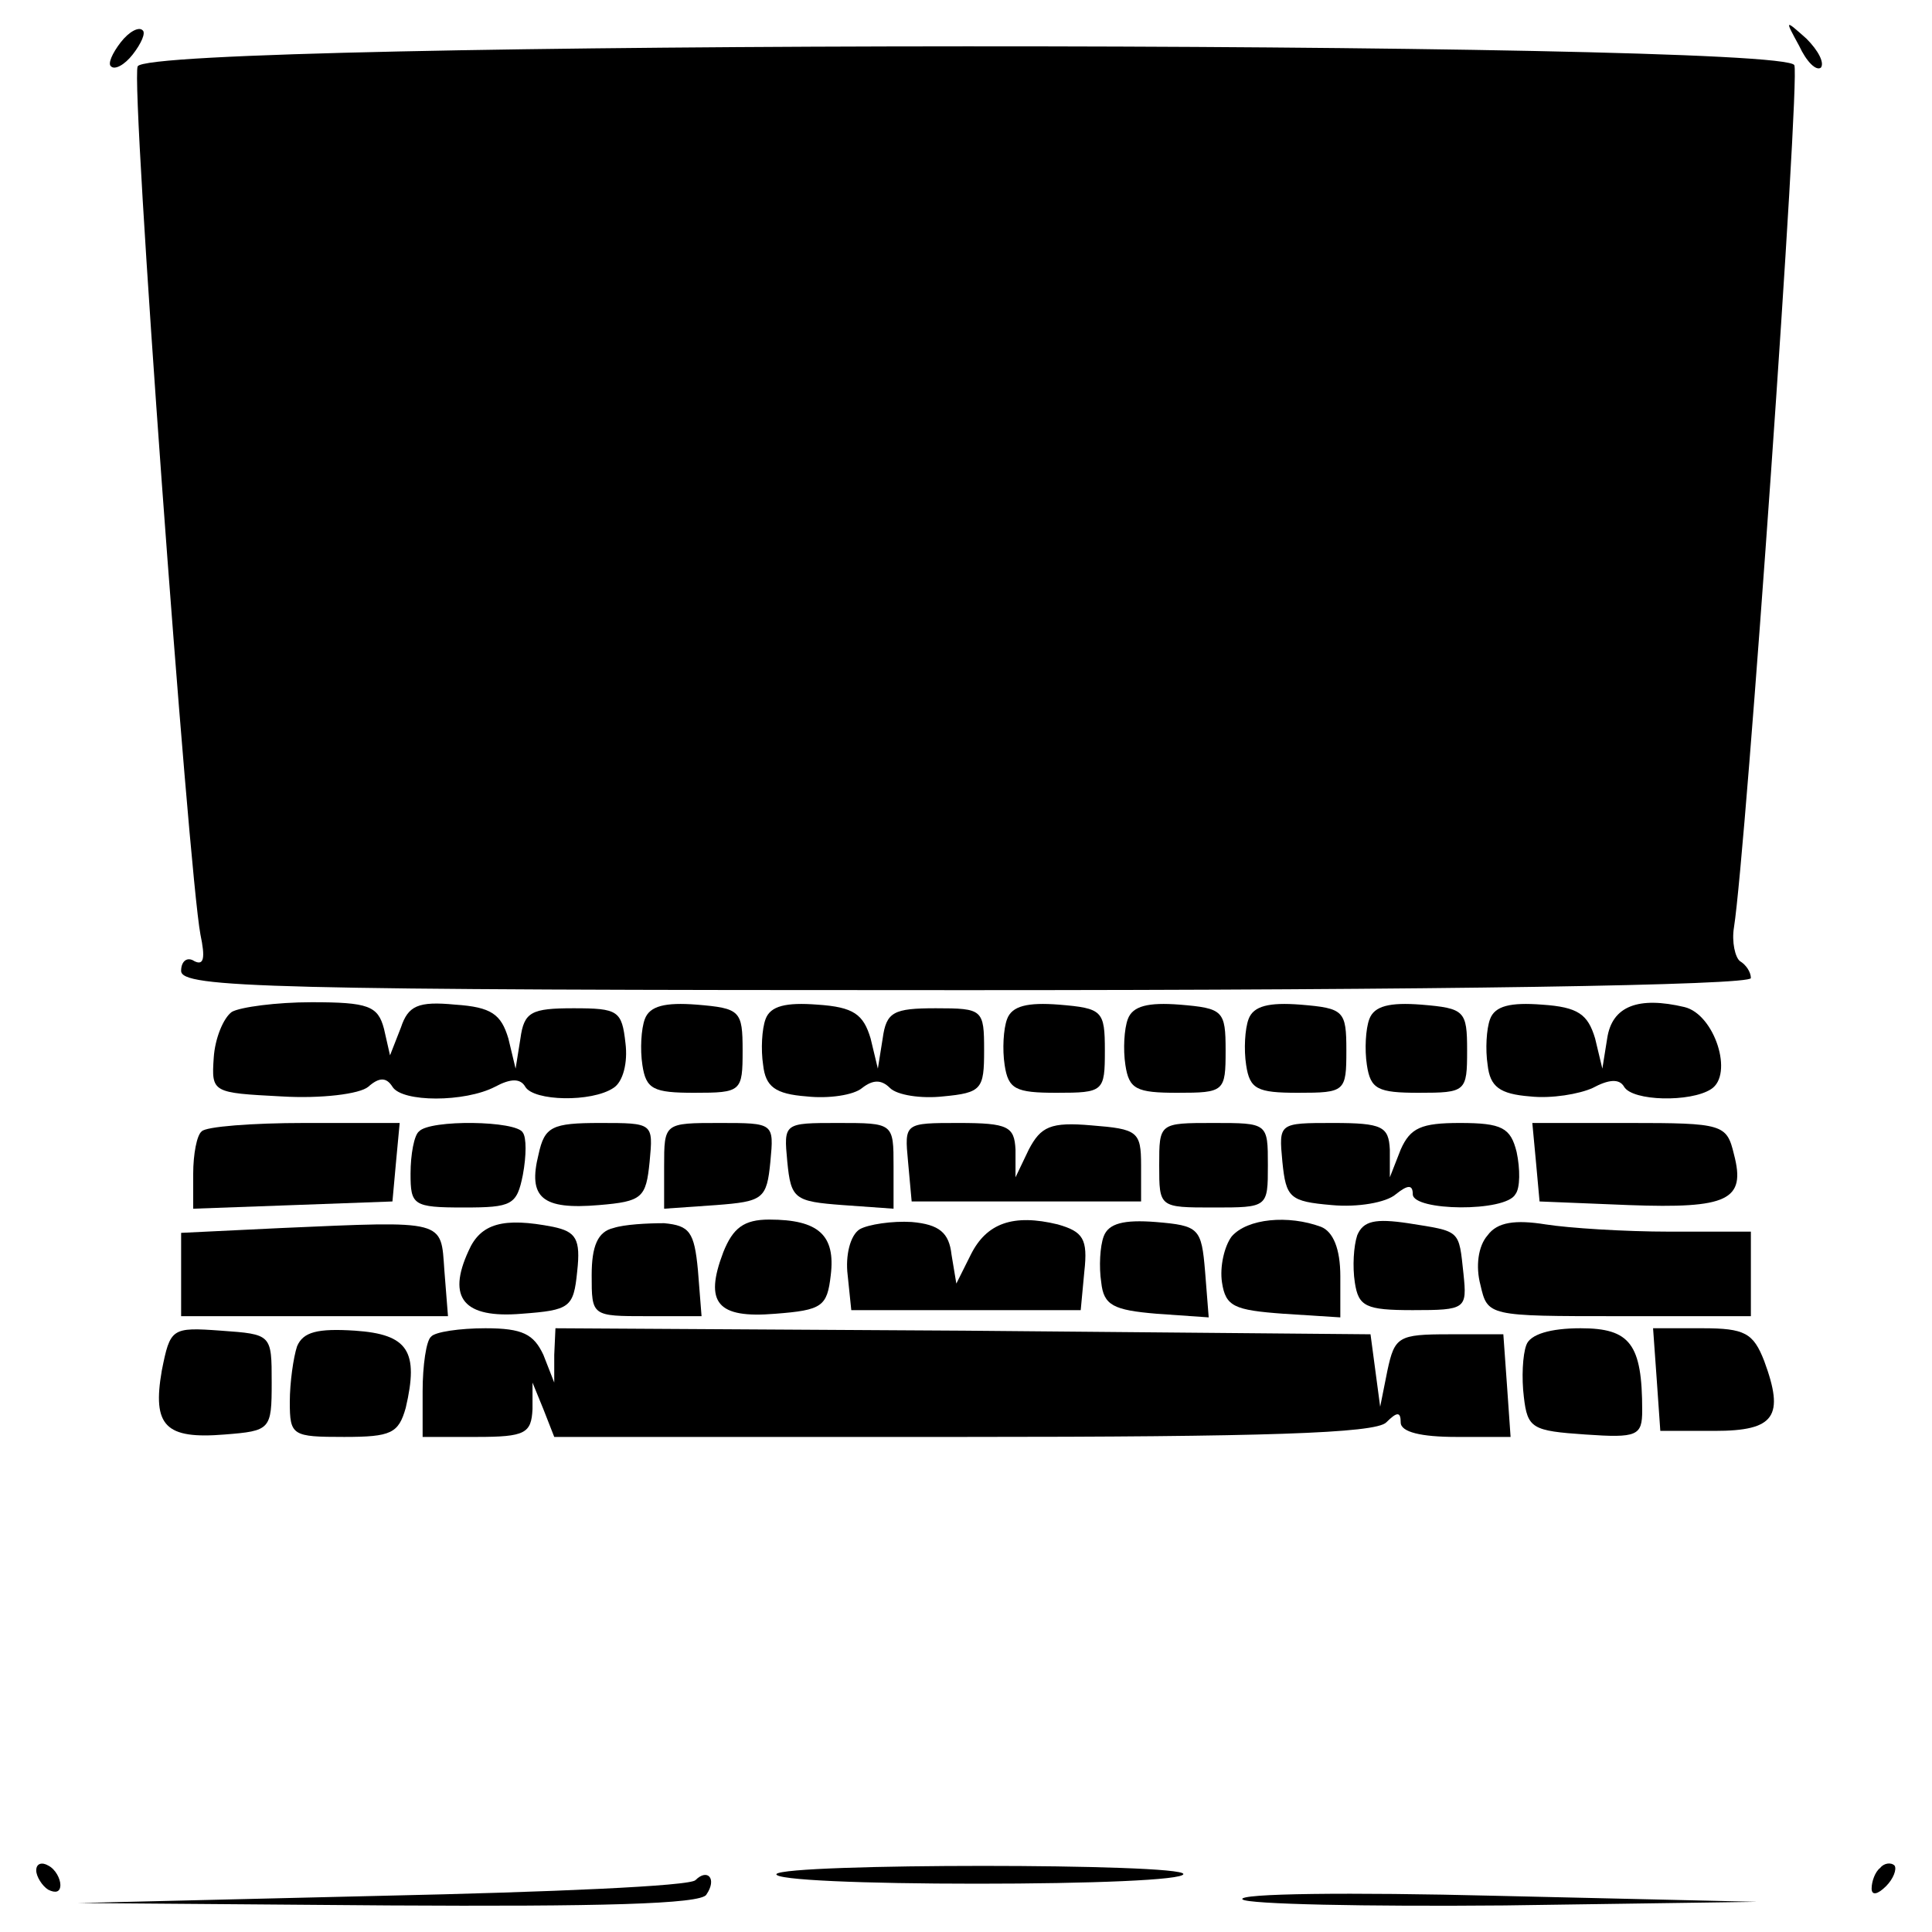 <?xml version="1.0" standalone="no"?>
<!DOCTYPE svg PUBLIC "-//W3C//DTD SVG 20010904//EN"
 "http://www.w3.org/TR/2001/REC-SVG-20010904/DTD/svg10.dtd">
<svg version="1.0" xmlns="http://www.w3.org/2000/svg"
 width="160pt" height="160pt" viewBox="0 0 160 160"
 preserveAspectRatio="xMidYMid meet">

<g transform="translate(0,160) scale(0.1,-0.1)"
fill="#000000" stroke="none">
<path d="M100 1565 c-7 -9 -11 -18 -8 -20 3 -3 11 1 18 10 7 9 11 18 8 20 -3
3 -11 -1 -18 -10z"/>
<path d="M1490 1562 c6 -13 14 -21 18 -18 3 4 -2 14 -12 24 -18 16 -18 16 -6
-6z"/>
<path d="M114 1545 c-6 -14 42 -666 52 -719 4 -19 3 -26 -5 -22 -6 4 -11 0
-11 -8 0 -14 71 -16 650 -16 392 0 650 4 650 10 0 5 -4 11 -9 14 -4 3 -7 16
-5 28 10 63 55 702 50 714 -8 21 -1364 21 -1372 -1z"/>
<path d="M192 762 c-7 -5 -14 -22 -15 -38 -2 -29 -1 -29 56 -32 33 -2 65 2 72
8 9 8 15 8 20 0 8 -13 60 -13 85 0 13 7 21 7 25 0 7 -12 55 -13 73 -1 8 5 12
21 10 37 -3 27 -6 29 -43 29 -35 0 -41 -3 -44 -25 l-4 -25 -6 25 c-6 20 -14
26 -44 28 -31 3 -39 -1 -45 -19 l-9 -23 -5 22 c-5 19 -13 22 -60 22 -29 0 -59
-4 -66 -8z"/>
<path d="M534 756 c-3 -8 -4 -25 -2 -38 3 -20 9 -23 43 -23 39 0 40 1 40 35 0
33 -2 35 -38 38 -26 2 -39 -1 -43 -12z"/>
<path d="M634 756 c-3 -8 -4 -25 -2 -38 2 -18 10 -24 36 -26 18 -2 39 1 46 7
9 7 16 7 23 0 6 -6 26 -9 44 -7 32 3 34 6 34 38 0 34 -1 35 -40 35 -35 0 -41
-3 -44 -25 l-4 -25 -6 25 c-6 20 -14 26 -44 28 -26 2 -39 -1 -43 -12z"/>
<path d="M834 756 c-3 -8 -4 -25 -2 -38 3 -20 9 -23 43 -23 39 0 40 1 40 35 0
33 -2 35 -38 38 -26 2 -39 -1 -43 -12z"/>
<path d="M934 756 c-3 -8 -4 -25 -2 -38 3 -20 9 -23 43 -23 39 0 40 1 40 35 0
33 -2 35 -38 38 -26 2 -39 -1 -43 -12z"/>
<path d="M1034 756 c-3 -8 -4 -25 -2 -38 3 -20 9 -23 43 -23 39 0 40 1 40 35
0 33 -2 35 -38 38 -26 2 -39 -1 -43 -12z"/>
<path d="M1134 756 c-3 -8 -4 -25 -2 -38 3 -20 9 -23 43 -23 39 0 40 1 40 35
0 33 -2 35 -38 38 -26 2 -39 -1 -43 -12z"/>
<path d="M1234 756 c-3 -8 -4 -25 -2 -38 2 -18 10 -24 35 -26 18 -2 41 2 52 7
13 7 22 8 26 1 7 -12 55 -13 72 -2 19 12 3 62 -22 68 -38 9 -60 1 -64 -26 l-4
-25 -6 25 c-6 20 -14 26 -44 28 -26 2 -39 -1 -43 -12z"/>
<path d="M167 663 c-4 -3 -7 -19 -7 -35 l0 -29 83 3 82 3 3 33 3 32 -79 0
c-43 0 -82 -3 -85 -7z"/>
<path d="M347 663 c-4 -3 -7 -19 -7 -35 0 -26 2 -28 44 -28 40 0 44 2 49 27 3
16 3 31 0 35 -5 10 -77 11 -86 1z"/>
<path d="M446 644 c-9 -36 3 -46 50 -42 36 3 39 6 42 36 3 32 3 32 -41 32 -40
0 -46 -3 -51 -26z"/>
<path d="M550 634 l0 -35 43 3 c39 3 42 5 45 36 3 32 3 32 -42 32 -46 0 -46 0
-46 -36z"/>
<path d="M652 638 c3 -31 6 -33 46 -36 l42 -3 0 35 c0 36 0 36 -46 36 -45 0
-45 0 -42 -32z"/>
<path d="M752 638 l3 -33 95 0 95 0 0 30 c0 28 -3 30 -41 33 -34 3 -42 -1 -52
-20 l-11 -23 0 23 c-1 19 -6 22 -47 22 -45 0 -45 0 -42 -32z"/>
<path d="M960 635 c0 -35 0 -35 45 -35 45 0 45 0 45 35 0 35 0 35 -45 35 -45
0 -45 0 -45 -35z"/>
<path d="M1062 638 c3 -30 6 -33 41 -36 21 -2 45 2 53 9 10 8 14 8 14 0 0 -14
77 -15 85 0 4 5 4 21 1 35 -5 20 -12 24 -47 24 -32 0 -41 -4 -49 -22 l-9 -23
0 23 c-1 19 -6 22 -47 22 -45 0 -45 0 -42 -32z"/>
<path d="M1272 638 l3 -33 74 -3 c82 -3 97 4 87 42 -6 25 -9 26 -87 26 l-80 0
3 -32z"/>
<path d="M233 583 l-83 -4 0 -34 0 -35 111 0 110 0 -3 38 c-3 42 2 41 -135 35z"/>
<path d="M388 564 c-18 -39 -4 -56 44 -52 40 3 43 5 46 35 3 27 -1 33 -20 37
-41 8 -60 3 -70 -20z"/>
<path d="M508 583 c-13 -3 -18 -15 -18 -39 0 -34 0 -34 46 -34 l45 0 -3 38
c-3 32 -7 37 -28 39 -14 0 -33 -1 -42 -4z"/>
<path d="M599 563 c-16 -42 -5 -55 43 -51 39 3 43 6 46 32 4 33 -10 46 -51 46
-21 0 -30 -7 -38 -27z"/>
<path d="M712 582 c-8 -5 -12 -22 -10 -38 l3 -29 95 0 95 0 3 32 c3 27 -1 33
-22 39 -37 9 -59 1 -72 -25 l-12 -24 -4 24 c-2 18 -10 25 -33 27 -16 1 -36 -2
-43 -6z"/>
<path d="M914 576 c-3 -8 -4 -25 -2 -38 2 -19 10 -23 46 -26 l43 -3 -3 38 c-3
36 -5 38 -41 41 -26 2 -39 -1 -43 -12z"/>
<path d="M1020 576 c-6 -8 -10 -25 -8 -38 3 -20 10 -23 51 -26 l47 -3 0 34 c0
23 -6 37 -16 41 -27 10 -61 7 -74 -8z"/>
<path d="M1124 577 c-3 -9 -4 -26 -2 -39 3 -20 9 -23 48 -23 44 0 45 1 42 30
-4 37 -2 35 -46 42 -27 4 -37 2 -42 -10z"/>
<path d="M1232 577 c-8 -9 -10 -26 -6 -41 6 -26 6 -26 115 -26 l109 0 0 35 0
35 -67 0 c-38 0 -84 3 -103 6 -25 4 -40 2 -48 -9z"/>
<path d="M134 465 c-8 -46 3 -57 52 -53 38 3 39 4 39 43 0 40 0 40 -42 43 -41
3 -42 2 -49 -33z"/>
<path d="M246 485 c-3 -9 -6 -30 -6 -46 0 -28 2 -29 45 -29 39 0 45 3 51 24
11 47 2 61 -42 64 -31 2 -43 -1 -48 -13z"/>
<path d="M357 493 c-4 -3 -7 -24 -7 -45 l0 -38 45 0 c40 0 45 3 46 23 l0 22 9
-22 9 -23 339 0 c249 0 341 3 350 12 9 9 12 9 12 0 0 -8 17 -12 46 -12 l45 0
-3 43 -3 42 -45 0 c-42 0 -45 -2 -51 -30 l-6 -30 -4 30 -4 30 -337 3 -338 2
-1 -22 0 -23 -9 23 c-8 17 -17 22 -48 22 -21 0 -42 -3 -45 -7z"/>
<path d="M1264 486 c-3 -8 -4 -27 -2 -43 3 -26 7 -28 51 -31 43 -3 47 -1 47
20 0 55 -10 68 -51 68 -25 0 -42 -5 -45 -14z"/>
<path d="M1372 458 l3 -43 45 0 c50 0 58 12 41 58 -9 23 -16 27 -51 27 l-41 0
3 -42z"/>
<path d="M30 51 c0 -5 5 -13 10 -16 6 -3 10 -2 10 4 0 5 -4 13 -10 16 -5 3
-10 2 -10 -4z"/>
<path d="M643 48 c-2 -5 73 -8 166 -8 94 0 171 3 171 8 0 9 -330 9 -337 0z"/>
<path d="M1557 53 c-4 -3 -7 -11 -7 -17 0 -6 5 -5 12 2 6 6 9 14 7 17 -3 3 -9
2 -12 -2z"/>
<path d="M576 43 c-4 -5 -121 -10 -259 -13 l-252 -6 257 -2 c173 -1 259 1 263
9 9 13 1 22 -9 12z"/>
<path d="M1029 27 c4 -4 102 -6 217 -5 l209 3 -217 5 c-119 3 -214 2 -209 -3z"/>
</g>
</svg>
